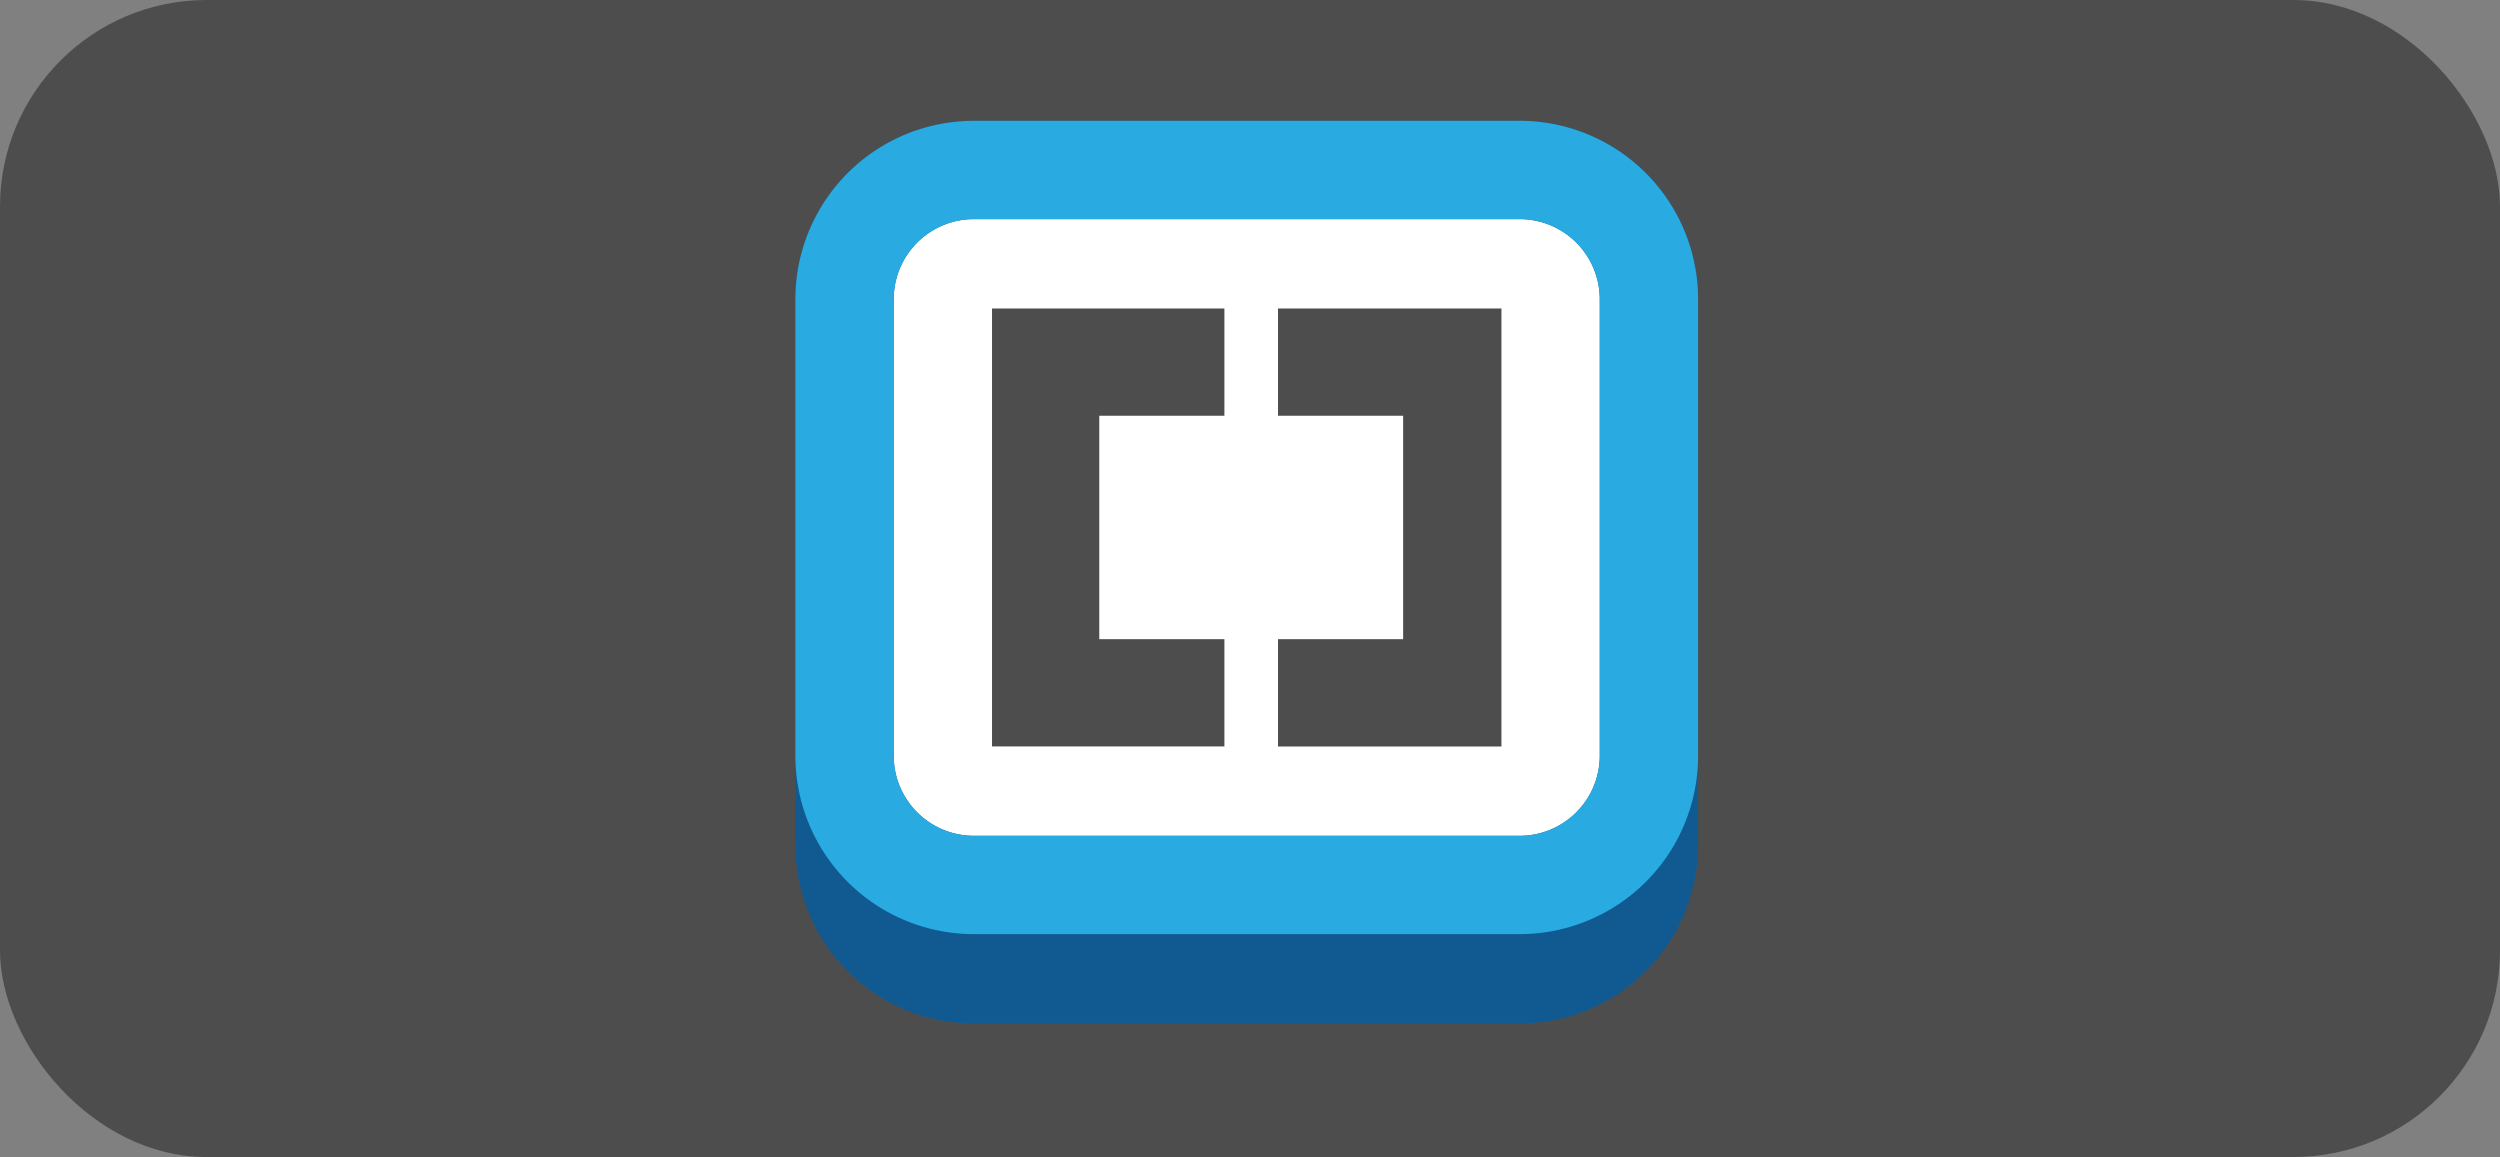 <svg xmlns="http://www.w3.org/2000/svg" width="121" height="56" viewBox="0 0 121 56">
  <rect x="0" y="0" width="121" height="56" fill="#808080" stroke="none"/>
  <g id="brackets" transform="translate(-0.378 -0.426)">
    <rect id="box" width="121" height="56" rx="10" transform="translate(0.378 0.426)" fill="#4d4d4d"/>
    <g id="brackets-2" data-name="brackets" transform="translate(38.875 6.273)">
      <path id="Path_19" data-name="Path 19" d="M43.371,34.72a8.635,8.635,0,0,1-8.651,8.651H8.333A8.635,8.635,0,0,1-.319,34.72V8.333A8.635,8.635,0,0,1,8.333-.319H34.72a8.635,8.635,0,0,1,8.651,8.651V34.72Z" transform="translate(0.319 0.319)" fill="#115a91"/>
      <path id="Path_20" data-name="Path 20" d="M58.046,27.766a3.879,3.879,0,0,1,3.893,3.893V53.721a3.879,3.879,0,0,1-3.893,3.893H31.659a3.879,3.879,0,0,1-3.893-3.893V31.659a3.879,3.879,0,0,1,3.893-3.893H58.046" transform="translate(-23.008 -23.008)" fill="#fff"/>
      <path id="Path_21" data-name="Path 21" d="M34.72,4.44a3.879,3.879,0,0,1,3.893,3.893V30.394a3.879,3.879,0,0,1-3.893,3.893H8.333A3.879,3.879,0,0,1,4.44,30.394V8.333A3.879,3.879,0,0,1,8.333,4.44Zm0-4.758H8.333A8.635,8.635,0,0,0-.319,8.333V30.394a8.635,8.635,0,0,0,8.651,8.651H34.72a8.635,8.635,0,0,0,8.651-8.651V8.333A8.635,8.635,0,0,0,34.72-.319Z" transform="translate(0.319 0.319)" fill="#29abe2"/>
      <g id="Group_2" data-name="Group 2" transform="translate(9.517 9.084)">
        <path id="Path_22" data-name="Path 22" d="M90.494-.462v21.2H79.68V15.543h6.056V4.729H79.68V-.462Z" transform="translate(-65.838 0.462)" fill="#4d4d4d"/>
        <path id="Path_23" data-name="Path 23" d="M10.778-.462V4.729H4.722V15.543h6.056v5.191H-.469V-.462Z" transform="translate(0.469 0.462)" fill="#4d4d4d"/>
      </g>
    </g>
  </g>
</svg>
